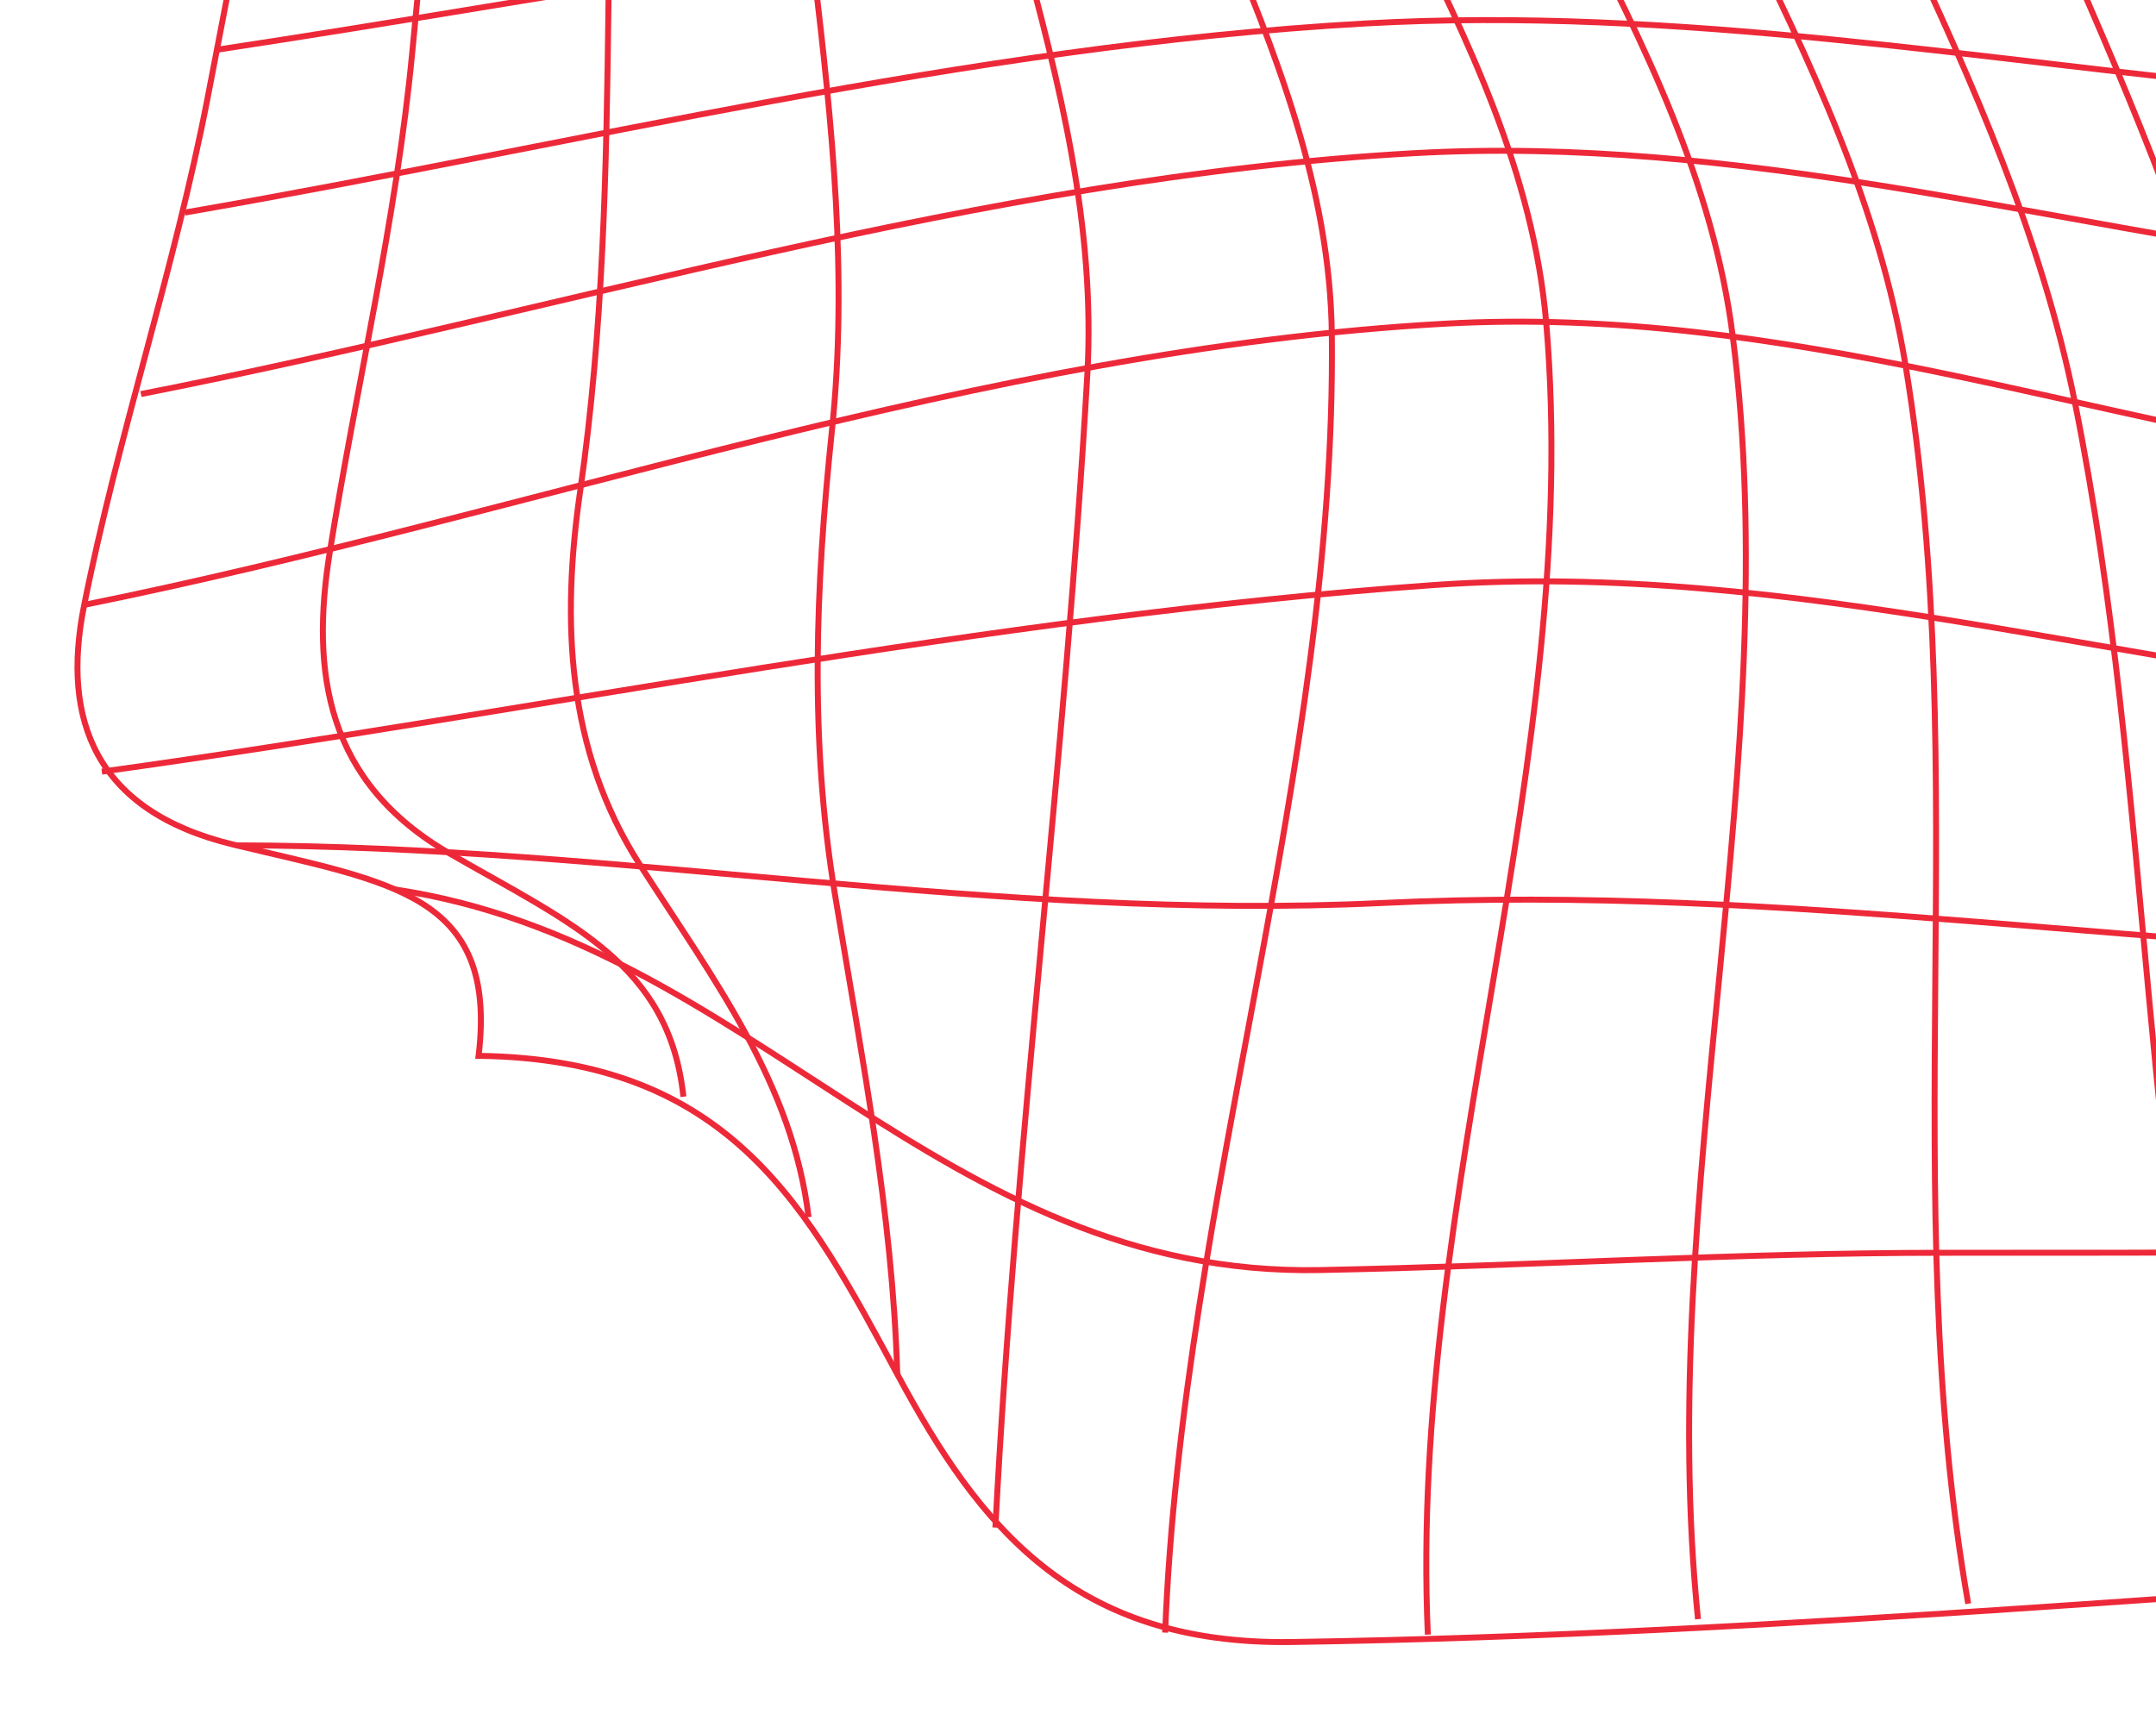 <svg width="181" height="145" viewBox="0 0 181 145" fill="none" xmlns="http://www.w3.org/2000/svg">
<path d="M233.278 130.763C222.287 100.562 212.444 70.207 203.209 39.587C194.289 10.01 179.82 -17.547 169.261 -46.625C121.875 -43.916 74.489 -41.199 27.103 -38.477C23.343 -22.963 20.441 -7.339 17.42 8.269C14.647 22.592 9.888 36.652 7.043 50.931C5.156 60.411 7.96 68.112 19.588 70.921C32.815 74.116 41.817 75.043 40.178 88.659C61.443 88.938 67.853 101.526 75.422 115.563C82.179 128.094 90.057 138.16 108.47 137.881C149.929 137.254 191.865 133.145 233.278 130.763Z" stroke="#ED2939" stroke-width="0.5" stroke-miterlimit="10"/>
<path d="M57.373 92.09C56.191 80.921 47.876 77.515 37.775 71.683C27.364 65.674 26.074 56.434 27.677 46.416C29.929 32.341 33.261 18.534 34.613 4.36C36.002 -10.202 37.401 -24.744 40.028 -39.22" stroke="#ED2939" stroke-width="0.5" stroke-miterlimit="10"/>
<path d="M67.882 102.207C66.53 90.99 59.961 82.33 53.735 72.642C47.536 62.996 47.139 52.104 48.699 41.293C52.62 14.135 49.707 -12.832 52.951 -39.961" stroke="#ED2939" stroke-width="0.5" stroke-miterlimit="10"/>
<path d="M75.328 115.386C74.935 101.854 72.298 88.471 70.096 75.109C67.949 62.089 68.464 49.316 69.838 36.185C72.552 10.243 64.492 -14.829 65.875 -40.703" stroke="#ED2939" stroke-width="0.5" stroke-miterlimit="10"/>
<path d="M83.565 128.269C85.23 95.974 89.439 63.763 91.28 31.507C92.712 6.43 79.09 -16.491 78.801 -41.445" stroke="#ED2939" stroke-width="0.5" stroke-miterlimit="10"/>
<path d="M97.815 137.09C99.236 100.673 112.204 64.523 111.81 28.122C111.543 3.385 93.368 -17.545 91.724 -42.184" stroke="#ED2939" stroke-width="0.5" stroke-miterlimit="10"/>
<path d="M119.87 137.261C118.215 100.472 132.94 63.779 129.807 27.092C127.673 2.108 107.762 -18.059 104.647 -42.925" stroke="#ED2939" stroke-width="0.5" stroke-miterlimit="10"/>
<path d="M142.55 135.961C138.916 100.143 149.984 63.867 145.462 28.189C142.217 2.592 122.316 -18.375 117.57 -43.666" stroke="#ED2939" stroke-width="0.5" stroke-miterlimit="10"/>
<path d="M165.233 134.663C159.217 100.234 165.635 64.994 159.964 30.615C155.583 4.055 136.737 -18.332 130.495 -44.407" stroke="#ED2939" stroke-width="0.5" stroke-miterlimit="10"/>
<path d="M187.913 133.365C179.552 100.592 180.82 66.803 174.202 33.844C168.629 6.09 151.11 -17.996 143.417 -45.147" stroke="#ED2939" stroke-width="0.5" stroke-miterlimit="10"/>
<path d="M210.593 132.065C200.411 100.833 196.156 68.709 188.422 37.041C181.381 8.209 165.493 -17.678 156.339 -45.888" stroke="#ED2939" stroke-width="0.5" stroke-miterlimit="10"/>
<path d="M186.994 -5.59C161.182 -7.084 135.418 -9.751 109.423 -8.271C78.731 -6.524 48.458 -0.391 18.201 4.178" stroke="#ED2939" stroke-width="0.5" stroke-miterlimit="10"/>
<path d="M192.536 7.598C166.613 5.129 140.926 0.49 114.576 1.973C81.127 3.857 48.277 12.19 15.508 17.85" stroke="#ED2939" stroke-width="0.5" stroke-miterlimit="10"/>
<path d="M197.915 22.315C171.604 18.782 145.884 11.358 118.752 12.861C82.527 14.868 47.042 26.189 11.832 33.089" stroke="#ED2939" stroke-width="0.5" stroke-miterlimit="10"/>
<path d="M203.171 39.448C175.632 35.512 149.89 25.588 121.253 27.183C82.334 29.35 44.794 43.17 7.084 50.788" stroke="#ED2939" stroke-width="0.5" stroke-miterlimit="10"/>
<path d="M209.127 58.897C179.546 56.458 150.506 46.988 120.324 49.129C82.826 51.788 45.663 59.654 8.549 64.795" stroke="#ED2939" stroke-width="0.5" stroke-miterlimit="10"/>
<path d="M215.712 80.511C182.327 80.087 149.62 74.208 116.093 75.822C83.661 77.382 52.104 71.014 19.762 70.985" stroke="#ED2939" stroke-width="0.5" stroke-miterlimit="10"/>
<path d="M223.665 104.318C203.489 105.275 183.351 105.189 163.177 105.196C145.691 105.201 128.298 106.304 110.842 106.647C78.861 107.276 63.144 79.176 33.187 74.693" stroke="#ED2939" stroke-width="0.5" stroke-miterlimit="10"/>
</svg>
